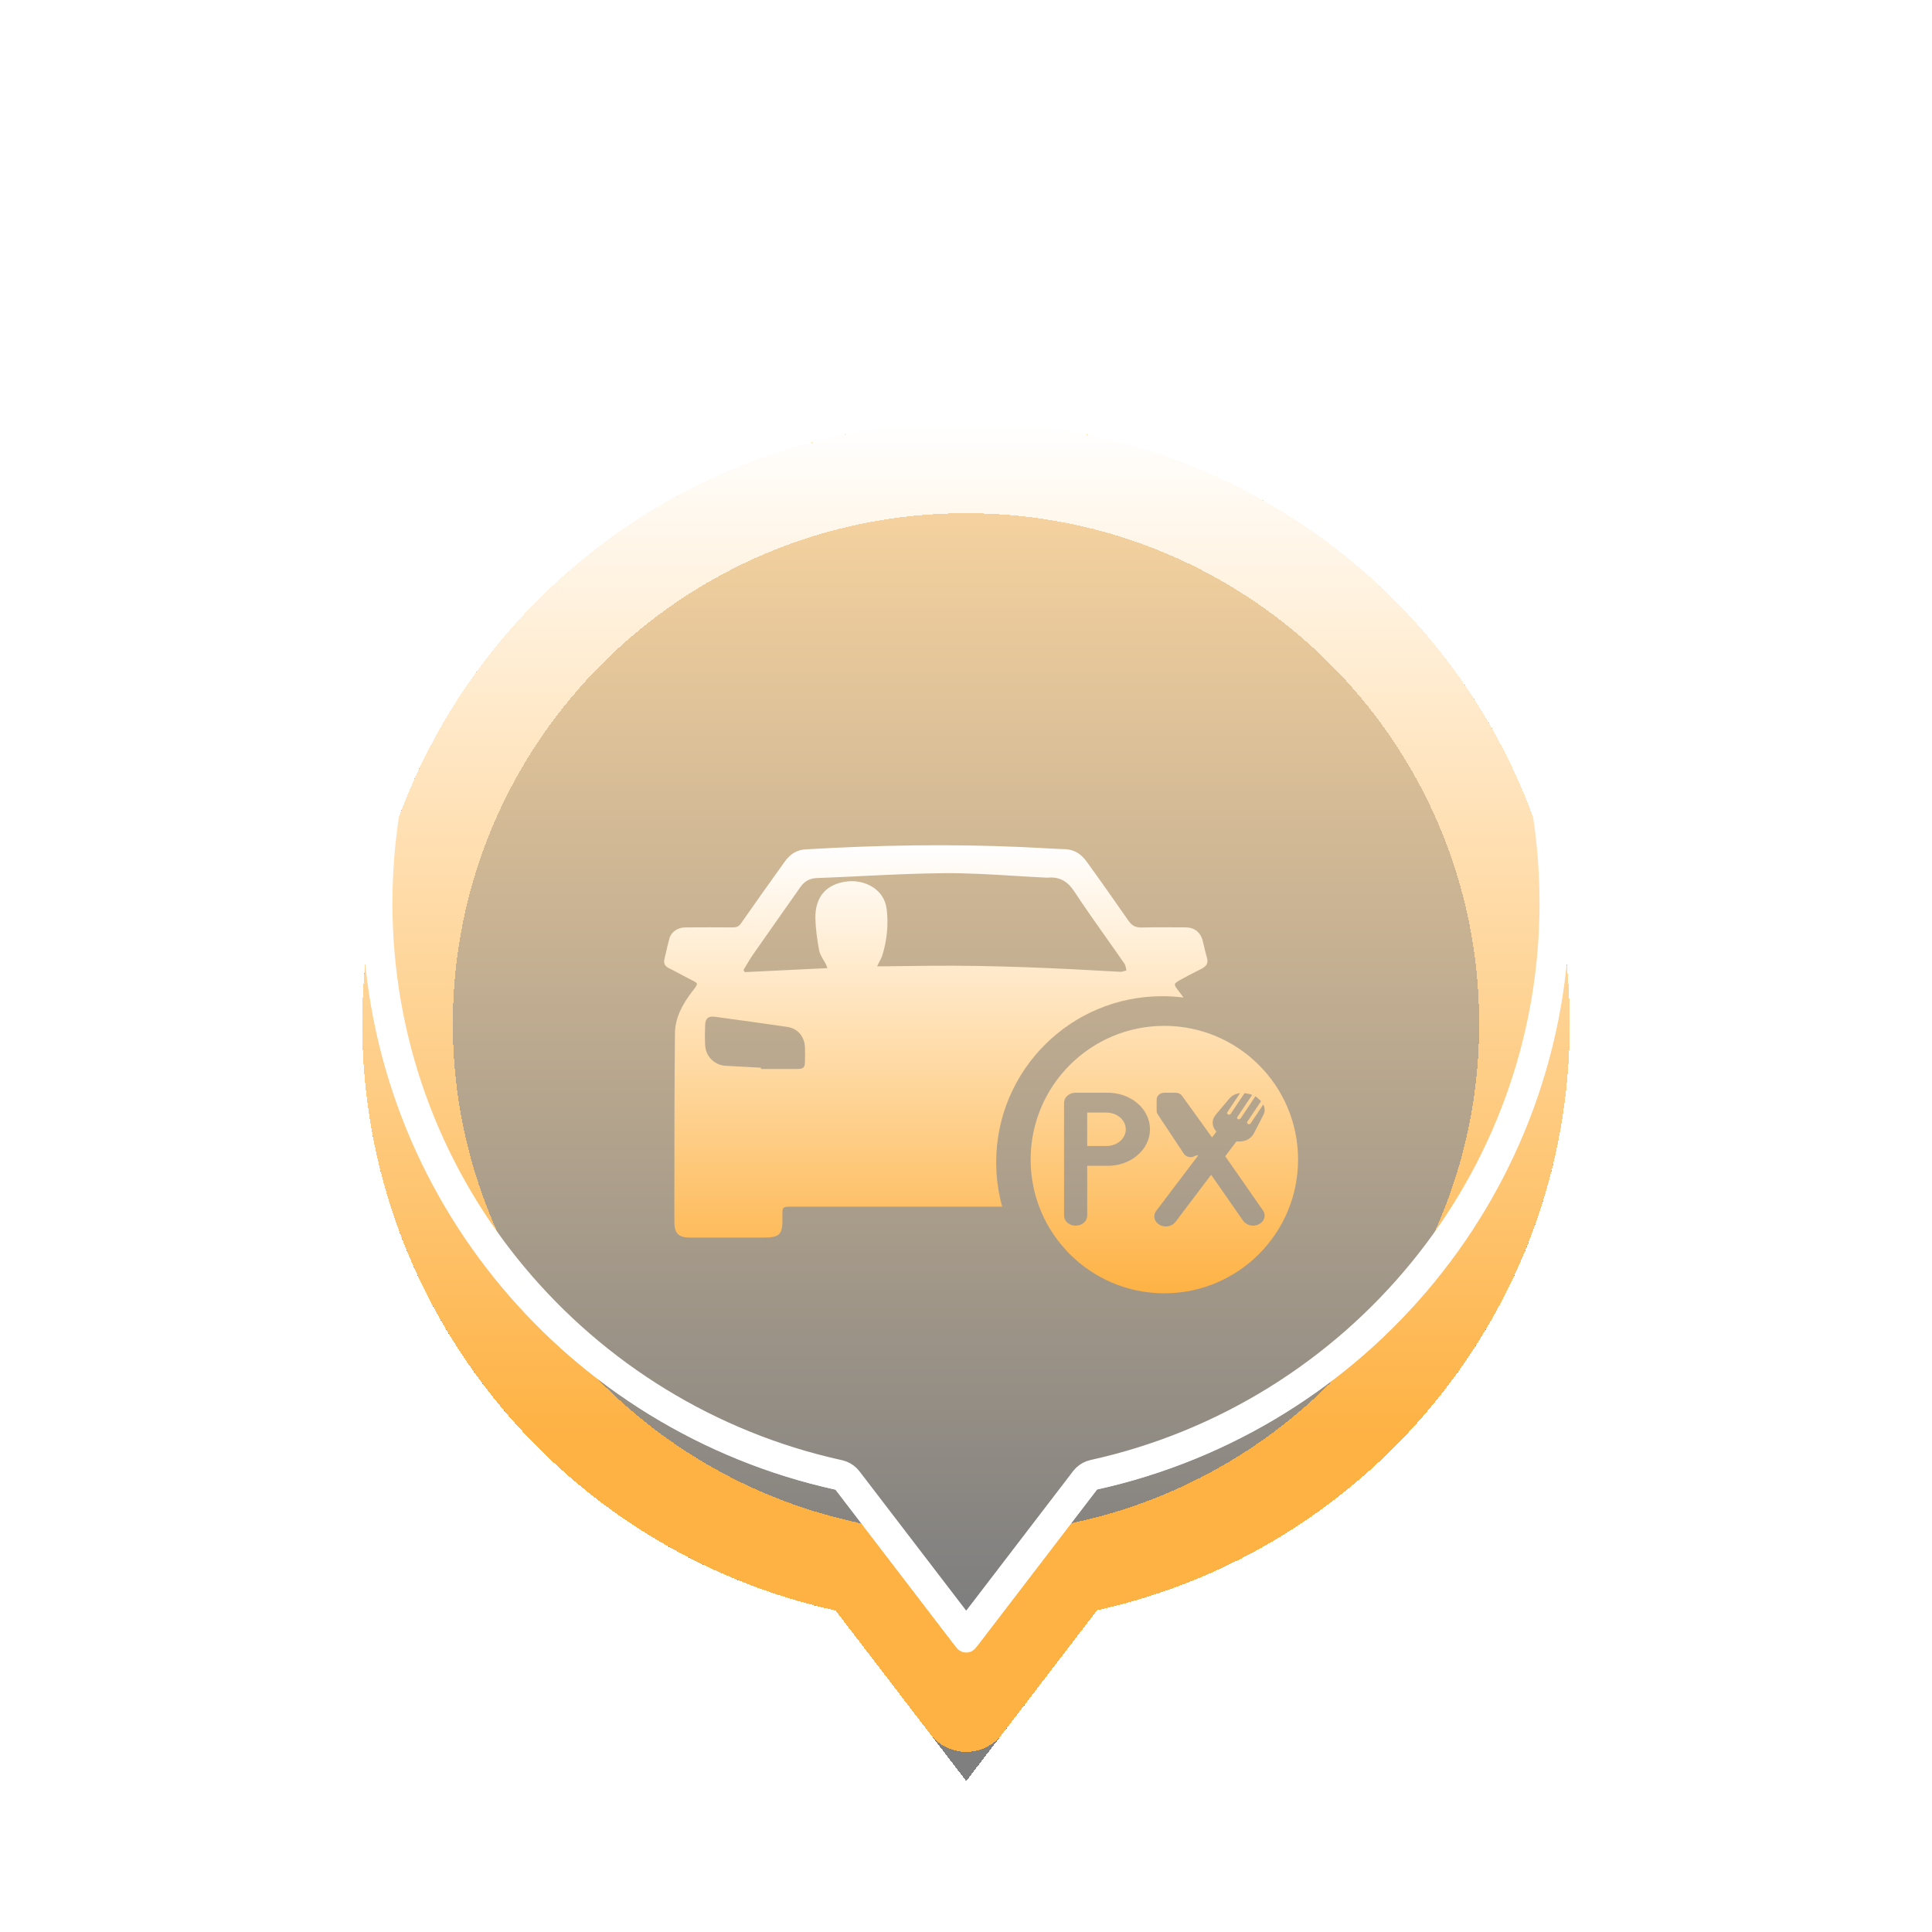 <svg width="64" height="64" viewBox="0 0 64 64" fill="none" xmlns="http://www.w3.org/2000/svg">
<g filter="url(#filter0_ddi_1516_14009)">
<path fill-rule="evenodd" clip-rule="evenodd" d="M36.341 49.342L32.008 55L27.679 49.348C18.713 47.379 12 39.431 12 29.913C12 18.916 20.954 10 32 10C43.046 10 52 18.916 52 29.913C52 39.425 45.297 47.366 36.341 49.342Z" fill="url(#paint0_linear_1516_14009)" fill-opacity="0.502" shape-rendering="crispEdges"/>
<path d="M32 11.5C42.224 11.5 50.5 19.751 50.5 29.913C50.5 38.7 44.307 46.048 36.018 47.877C35.715 47.944 35.442 48.102 35.234 48.328L35.15 48.43L32.007 52.533L28.869 48.435C28.681 48.19 28.422 48.009 28.128 47.917L28 47.883L27.613 47.793C19.51 45.83 13.5 38.569 13.5 29.913C13.5 19.751 21.776 11.5 32 11.5Z" stroke="url(#paint1_linear_1516_14009)" stroke-width="3" stroke-linejoin="round" shape-rendering="crispEdges"/>
</g>
<g filter="url(#filter1_f_1516_14009)">
<path d="M32 10.5C42.772 10.5 51.5 19.194 51.5 29.913C51.5 39.183 44.967 46.927 36.233 48.853C36.147 48.873 36.067 48.914 36.003 48.973L35.944 49.038L32.007 54.178L28.075 49.044C28.021 48.974 27.951 48.919 27.87 48.886L27.786 48.859L27.378 48.765C18.84 46.697 12.5 39.045 12.5 29.913C12.5 19.194 21.228 10.5 32 10.5Z" stroke="white" stroke-linejoin="round"/>
</g>
<path d="M32 10.4C42.827 10.4 51.6 19.139 51.6 29.913C51.599 39.231 45.033 47.015 36.255 48.951C36.186 48.966 36.122 48.999 36.07 49.047L36.023 49.099L32.007 54.342L27.996 49.105C27.953 49.048 27.896 49.005 27.831 48.978L27.765 48.957L27.355 48.862C18.773 46.784 12.401 39.093 12.4 29.913C12.4 19.139 21.173 10.4 32 10.4Z" stroke="url(#paint2_linear_1516_14009)" stroke-width="0.8" stroke-linejoin="round"/>
<g filter="url(#filter2_d_1516_14009)">
<path fill-rule="evenodd" clip-rule="evenodd" d="M30.993 35.971H26.236C25.916 35.972 25.913 35.976 25.919 36.294C25.934 36.906 25.847 36.998 25.253 36.998C24.991 36.998 24.728 36.998 24.466 36.998L24.461 36.998C23.933 36.998 23.404 36.999 22.876 36.998C22.477 36.996 22.339 36.871 22.339 36.466L22.339 35.575C22.34 33.793 22.34 32.011 22.359 30.228C22.364 29.721 22.602 29.28 22.902 28.882C22.922 28.857 22.939 28.834 22.955 28.813C23.049 28.691 23.094 28.632 23.083 28.587C23.072 28.546 23.015 28.517 22.904 28.462C22.873 28.446 22.839 28.429 22.801 28.409C22.724 28.369 22.648 28.328 22.572 28.288L22.572 28.288C22.435 28.214 22.297 28.141 22.158 28.072C22.029 28.009 21.976 27.916 22.01 27.774C22.027 27.704 22.043 27.634 22.059 27.563L22.059 27.563C22.096 27.4 22.133 27.237 22.179 27.076C22.241 26.865 22.459 26.723 22.698 26.722L22.699 26.722H22.699C23.225 26.719 23.75 26.717 24.276 26.722C24.394 26.723 24.473 26.694 24.546 26.588C25.029 25.897 25.516 25.208 26.009 24.525C26.173 24.297 26.395 24.153 26.681 24.137C29.075 23.995 31.471 23.953 33.867 24.061C34.081 24.07 34.295 24.082 34.508 24.093C34.769 24.108 35.03 24.122 35.291 24.131C35.599 24.144 35.823 24.302 35.995 24.539C36.466 25.189 36.928 25.847 37.387 26.507C37.498 26.664 37.622 26.73 37.815 26.725C38.14 26.716 38.466 26.718 38.791 26.719H38.791C38.954 26.72 39.117 26.721 39.28 26.721C39.554 26.719 39.764 26.876 39.838 27.154C39.858 27.228 39.875 27.304 39.893 27.379C39.919 27.494 39.946 27.608 39.98 27.719C40.041 27.911 39.954 28.013 39.804 28.091L39.661 28.164L39.661 28.164C39.47 28.261 39.279 28.358 39.094 28.463C38.876 28.585 38.872 28.604 39.029 28.809C39.089 28.887 39.148 28.965 39.204 29.045C38.974 29.015 38.739 29 38.5 29C35.462 29 33 31.462 33 34.5C33 35.009 33.069 35.502 33.199 35.971L32.59 35.971L32.579 35.971C32.05 35.971 31.521 35.971 30.993 35.971ZM27.408 28.071L27.393 28.029L27.393 28.029C27.379 27.991 27.368 27.961 27.354 27.934C27.33 27.885 27.301 27.838 27.273 27.79C27.215 27.692 27.157 27.595 27.136 27.49C27.072 27.141 27.02 26.786 27.011 26.431C26.994 25.707 27.378 25.272 28.08 25.197C28.643 25.139 29.293 25.446 29.373 26.121C29.434 26.63 29.383 27.133 29.236 27.623C29.212 27.706 29.171 27.784 29.126 27.87C29.103 27.914 29.079 27.961 29.055 28.011H29.252L29.642 28.006C30.032 28.001 30.422 27.995 30.812 27.992C32.912 27.973 35.006 28.071 37.102 28.192C37.151 28.195 37.201 28.18 37.251 28.166C37.272 28.159 37.293 28.153 37.315 28.148C37.309 28.125 37.304 28.102 37.3 28.078C37.289 28.022 37.278 27.965 37.248 27.922C37.055 27.642 36.858 27.364 36.661 27.086L36.661 27.086C36.297 26.571 35.933 26.056 35.586 25.529C35.362 25.192 35.099 25.041 34.716 25.073C34.69 25.076 34.664 25.074 34.637 25.072C34.626 25.071 34.614 25.071 34.602 25.07C34.267 25.054 33.931 25.034 33.595 25.013L33.595 25.013C32.83 24.966 32.064 24.92 31.299 24.925C30.38 24.932 29.462 24.976 28.543 25.021L28.543 25.021C28.049 25.045 27.556 25.069 27.062 25.087C26.816 25.095 26.645 25.196 26.507 25.395C26.266 25.739 26.025 26.082 25.783 26.425L25.783 26.425L25.783 26.425C25.502 26.824 25.222 27.223 24.943 27.623C24.865 27.735 24.795 27.854 24.725 27.972L24.725 27.972L24.725 27.972C24.693 28.026 24.661 28.079 24.629 28.133C24.643 28.156 24.656 28.179 24.67 28.203C25.388 28.168 26.106 28.133 26.834 28.098L27.408 28.071ZM25.207 31.369V31.412H25.207C25.606 31.412 26.004 31.412 26.401 31.411C26.616 31.411 26.663 31.366 26.666 31.154C26.669 31.005 26.672 30.855 26.666 30.706C26.653 30.335 26.429 30.069 26.07 30.016C25.275 29.9 24.48 29.79 23.682 29.682C23.466 29.652 23.368 29.735 23.359 29.955C23.35 30.182 23.346 30.41 23.36 30.636C23.381 31.002 23.677 31.286 24.032 31.305C24.225 31.315 24.418 31.326 24.611 31.337L24.611 31.337L24.611 31.337C24.809 31.348 25.008 31.358 25.207 31.369ZM43 34.412C43 36.858 41.017 38.842 38.57 38.842C36.124 38.842 34.141 36.858 34.141 34.412C34.141 31.966 36.124 29.983 38.57 29.983C41.017 29.983 43 31.966 43 34.412ZM36.654 32.198H35.632C35.53 32.198 35.432 32.233 35.361 32.295C35.289 32.357 35.248 32.442 35.248 32.53V36.269C35.248 36.357 35.289 36.442 35.361 36.504C35.432 36.566 35.53 36.601 35.632 36.601C35.733 36.601 35.831 36.566 35.903 36.504C35.975 36.442 36.015 36.357 36.015 36.269V34.619H36.654C36.841 34.624 37.028 34.597 37.202 34.538C37.377 34.479 37.536 34.391 37.67 34.278C37.804 34.165 37.911 34.03 37.984 33.881C38.057 33.731 38.095 33.571 38.095 33.409C38.095 33.246 38.057 33.086 37.984 32.937C37.911 32.787 37.804 32.652 37.67 32.539C37.536 32.426 37.377 32.338 37.202 32.279C37.028 32.221 36.841 32.193 36.654 32.198ZM36.654 33.963H36.015V32.856H36.654C36.824 32.856 36.986 32.914 37.106 33.018C37.226 33.121 37.293 33.262 37.293 33.409C37.293 33.556 37.226 33.697 37.106 33.801C36.986 33.904 36.824 33.963 36.654 33.963ZM41.839 36.1L40.587 34.302L40.957 33.811H41.047C41.149 33.815 41.25 33.792 41.337 33.745C41.423 33.699 41.492 33.63 41.534 33.55L41.849 32.939C41.878 32.883 41.893 32.823 41.893 32.763C41.893 32.702 41.878 32.642 41.849 32.587L41.43 33.213C41.424 33.222 41.416 33.228 41.406 33.233C41.396 33.238 41.385 33.241 41.374 33.241C41.363 33.241 41.352 33.238 41.342 33.233C41.335 33.23 41.328 33.225 41.323 33.219C41.318 33.214 41.314 33.207 41.312 33.2C41.31 33.193 41.31 33.186 41.311 33.179C41.312 33.172 41.315 33.165 41.319 33.159L41.773 32.48L41.754 32.458L41.649 32.363C41.63 32.346 41.609 32.33 41.587 32.315L41.097 33.049C41.091 33.058 41.083 33.064 41.073 33.069C41.064 33.074 41.053 33.076 41.042 33.076C41.032 33.078 41.022 33.078 41.012 33.077C41.005 33.073 40.999 33.069 40.993 33.063C40.988 33.057 40.985 33.051 40.982 33.044C40.98 33.037 40.98 33.029 40.981 33.022C40.982 33.015 40.985 33.008 40.989 33.002L41.48 32.268C41.454 32.258 41.428 32.25 41.401 32.244L41.261 32.216C41.249 32.215 41.237 32.215 41.224 32.216L40.768 32.898C40.762 32.906 40.754 32.913 40.744 32.918C40.734 32.923 40.723 32.925 40.712 32.925C40.701 32.925 40.69 32.923 40.68 32.918C40.673 32.914 40.666 32.909 40.661 32.904C40.656 32.898 40.652 32.891 40.65 32.884C40.648 32.877 40.648 32.87 40.649 32.863C40.65 32.855 40.653 32.849 40.657 32.842L41.079 32.212C41.009 32.219 40.942 32.239 40.881 32.269C40.82 32.3 40.768 32.34 40.726 32.389L40.267 32.934C40.208 33.006 40.175 33.091 40.171 33.179C40.168 33.267 40.195 33.353 40.249 33.428L40.293 33.489L40.15 33.678L39.158 32.302C39.135 32.27 39.103 32.244 39.065 32.225C39.027 32.207 38.984 32.198 38.941 32.198H38.571C38.503 32.198 38.438 32.221 38.391 32.263C38.343 32.304 38.316 32.361 38.316 32.419V32.8C38.315 32.839 38.327 32.877 38.349 32.911L39.218 34.221C39.251 34.27 39.303 34.306 39.366 34.322C39.428 34.339 39.496 34.334 39.554 34.308L39.663 34.262L39.682 34.288L38.298 36.116C38.261 36.167 38.24 36.225 38.238 36.286C38.236 36.346 38.253 36.405 38.287 36.457C38.321 36.51 38.371 36.553 38.431 36.583C38.491 36.613 38.559 36.628 38.629 36.627C38.691 36.625 38.751 36.611 38.805 36.585C38.859 36.559 38.905 36.522 38.939 36.477L40.12 34.916L41.182 36.44C41.216 36.489 41.265 36.529 41.322 36.557C41.38 36.586 41.445 36.6 41.511 36.6C41.578 36.6 41.644 36.584 41.702 36.555C41.761 36.525 41.809 36.483 41.842 36.432C41.875 36.382 41.892 36.324 41.892 36.266C41.892 36.207 41.873 36.15 41.839 36.1Z" fill="url(#paint3_linear_1516_14009)"/>
</g>
<defs>
<filter id="filter0_ddi_1516_14009" x="8" y="6" width="48" height="57" filterUnits="userSpaceOnUse" color-interpolation-filters="sRGB">
<feFlood flood-opacity="0" result="BackgroundImageFix"/>
<feColorMatrix in="SourceAlpha" type="matrix" values="0 0 0 0 0 0 0 0 0 0 0 0 0 0 0 0 0 0 127 0" result="hardAlpha"/>
<feOffset dy="4"/>
<feGaussianBlur stdDeviation="2"/>
<feComposite in2="hardAlpha" operator="out"/>
<feColorMatrix type="matrix" values="0 0 0 0 0 0 0 0 0 0 0 0 0 0 0 0 0 0 0.25 0"/>
<feBlend mode="normal" in2="BackgroundImageFix" result="effect1_dropShadow_1516_14009"/>
<feColorMatrix in="SourceAlpha" type="matrix" values="0 0 0 0 0 0 0 0 0 0 0 0 0 0 0 0 0 0 127 0" result="hardAlpha"/>
<feOffset/>
<feGaussianBlur stdDeviation="2"/>
<feComposite in2="hardAlpha" operator="out"/>
<feColorMatrix type="matrix" values="0 0 0 0 0.996 0 0 0 0 0.698 0 0 0 0 0.267 0 0 0 0.3 0"/>
<feBlend mode="normal" in2="effect1_dropShadow_1516_14009" result="effect2_dropShadow_1516_14009"/>
<feBlend mode="normal" in="SourceGraphic" in2="effect2_dropShadow_1516_14009" result="shape"/>
<feColorMatrix in="SourceAlpha" type="matrix" values="0 0 0 0 0 0 0 0 0 0 0 0 0 0 0 0 0 0 127 0" result="hardAlpha"/>
<feOffset/>
<feGaussianBlur stdDeviation="5"/>
<feComposite in2="hardAlpha" operator="arithmetic" k2="-1" k3="1"/>
<feColorMatrix type="matrix" values="0 0 0 0 0.996 0 0 0 0 0.698 0 0 0 0 0.267 0 0 0 0.7 0"/>
<feBlend mode="normal" in2="shape" result="effect3_innerShadow_1516_14009"/>
</filter>
<filter id="filter1_f_1516_14009" x="9" y="7" width="46" height="51" filterUnits="userSpaceOnUse" color-interpolation-filters="sRGB">
<feFlood flood-opacity="0" result="BackgroundImageFix"/>
<feBlend mode="normal" in="SourceGraphic" in2="BackgroundImageFix" result="shape"/>
<feGaussianBlur stdDeviation="1.5" result="effect1_foregroundBlur_1516_14009"/>
</filter>
<filter id="filter2_d_1516_14009" x="18" y="24" width="29" height="22.842" filterUnits="userSpaceOnUse" color-interpolation-filters="sRGB">
<feFlood flood-opacity="0" result="BackgroundImageFix"/>
<feColorMatrix in="SourceAlpha" type="matrix" values="0 0 0 0 0 0 0 0 0 0 0 0 0 0 0 0 0 0 127 0" result="hardAlpha"/>
<feOffset dy="4"/>
<feGaussianBlur stdDeviation="2"/>
<feComposite in2="hardAlpha" operator="out"/>
<feColorMatrix type="matrix" values="0 0 0 0 0 0 0 0 0 0 0 0 0 0 0 0 0 0 0.25 0"/>
<feBlend mode="normal" in2="BackgroundImageFix" result="effect1_dropShadow_1516_14009"/>
<feBlend mode="normal" in="SourceGraphic" in2="effect1_dropShadow_1516_14009" result="shape"/>
</filter>
<linearGradient id="paint0_linear_1516_14009" x1="12" y1="49" x2="12" y2="10" gradientUnits="userSpaceOnUse">
<stop/>
<stop offset="1" stop-color="#FEB244"/>
</linearGradient>
<linearGradient id="paint1_linear_1516_14009" x1="32" y1="10" x2="32" y2="43.5" gradientUnits="userSpaceOnUse">
<stop stop-color="white"/>
<stop offset="1" stop-color="#FEB244"/>
</linearGradient>
<linearGradient id="paint2_linear_1516_14009" x1="32" y1="10" x2="32" y2="55" gradientUnits="userSpaceOnUse">
<stop stop-color="white" stop-opacity="0"/>
<stop offset="1" stop-color="white"/>
</linearGradient>
<linearGradient id="paint3_linear_1516_14009" x1="32.5" y1="24" x2="32.5" y2="38.842" gradientUnits="userSpaceOnUse">
<stop stop-color="white"/>
<stop offset="1" stop-color="#FEB244"/>
</linearGradient>
</defs>
</svg>
